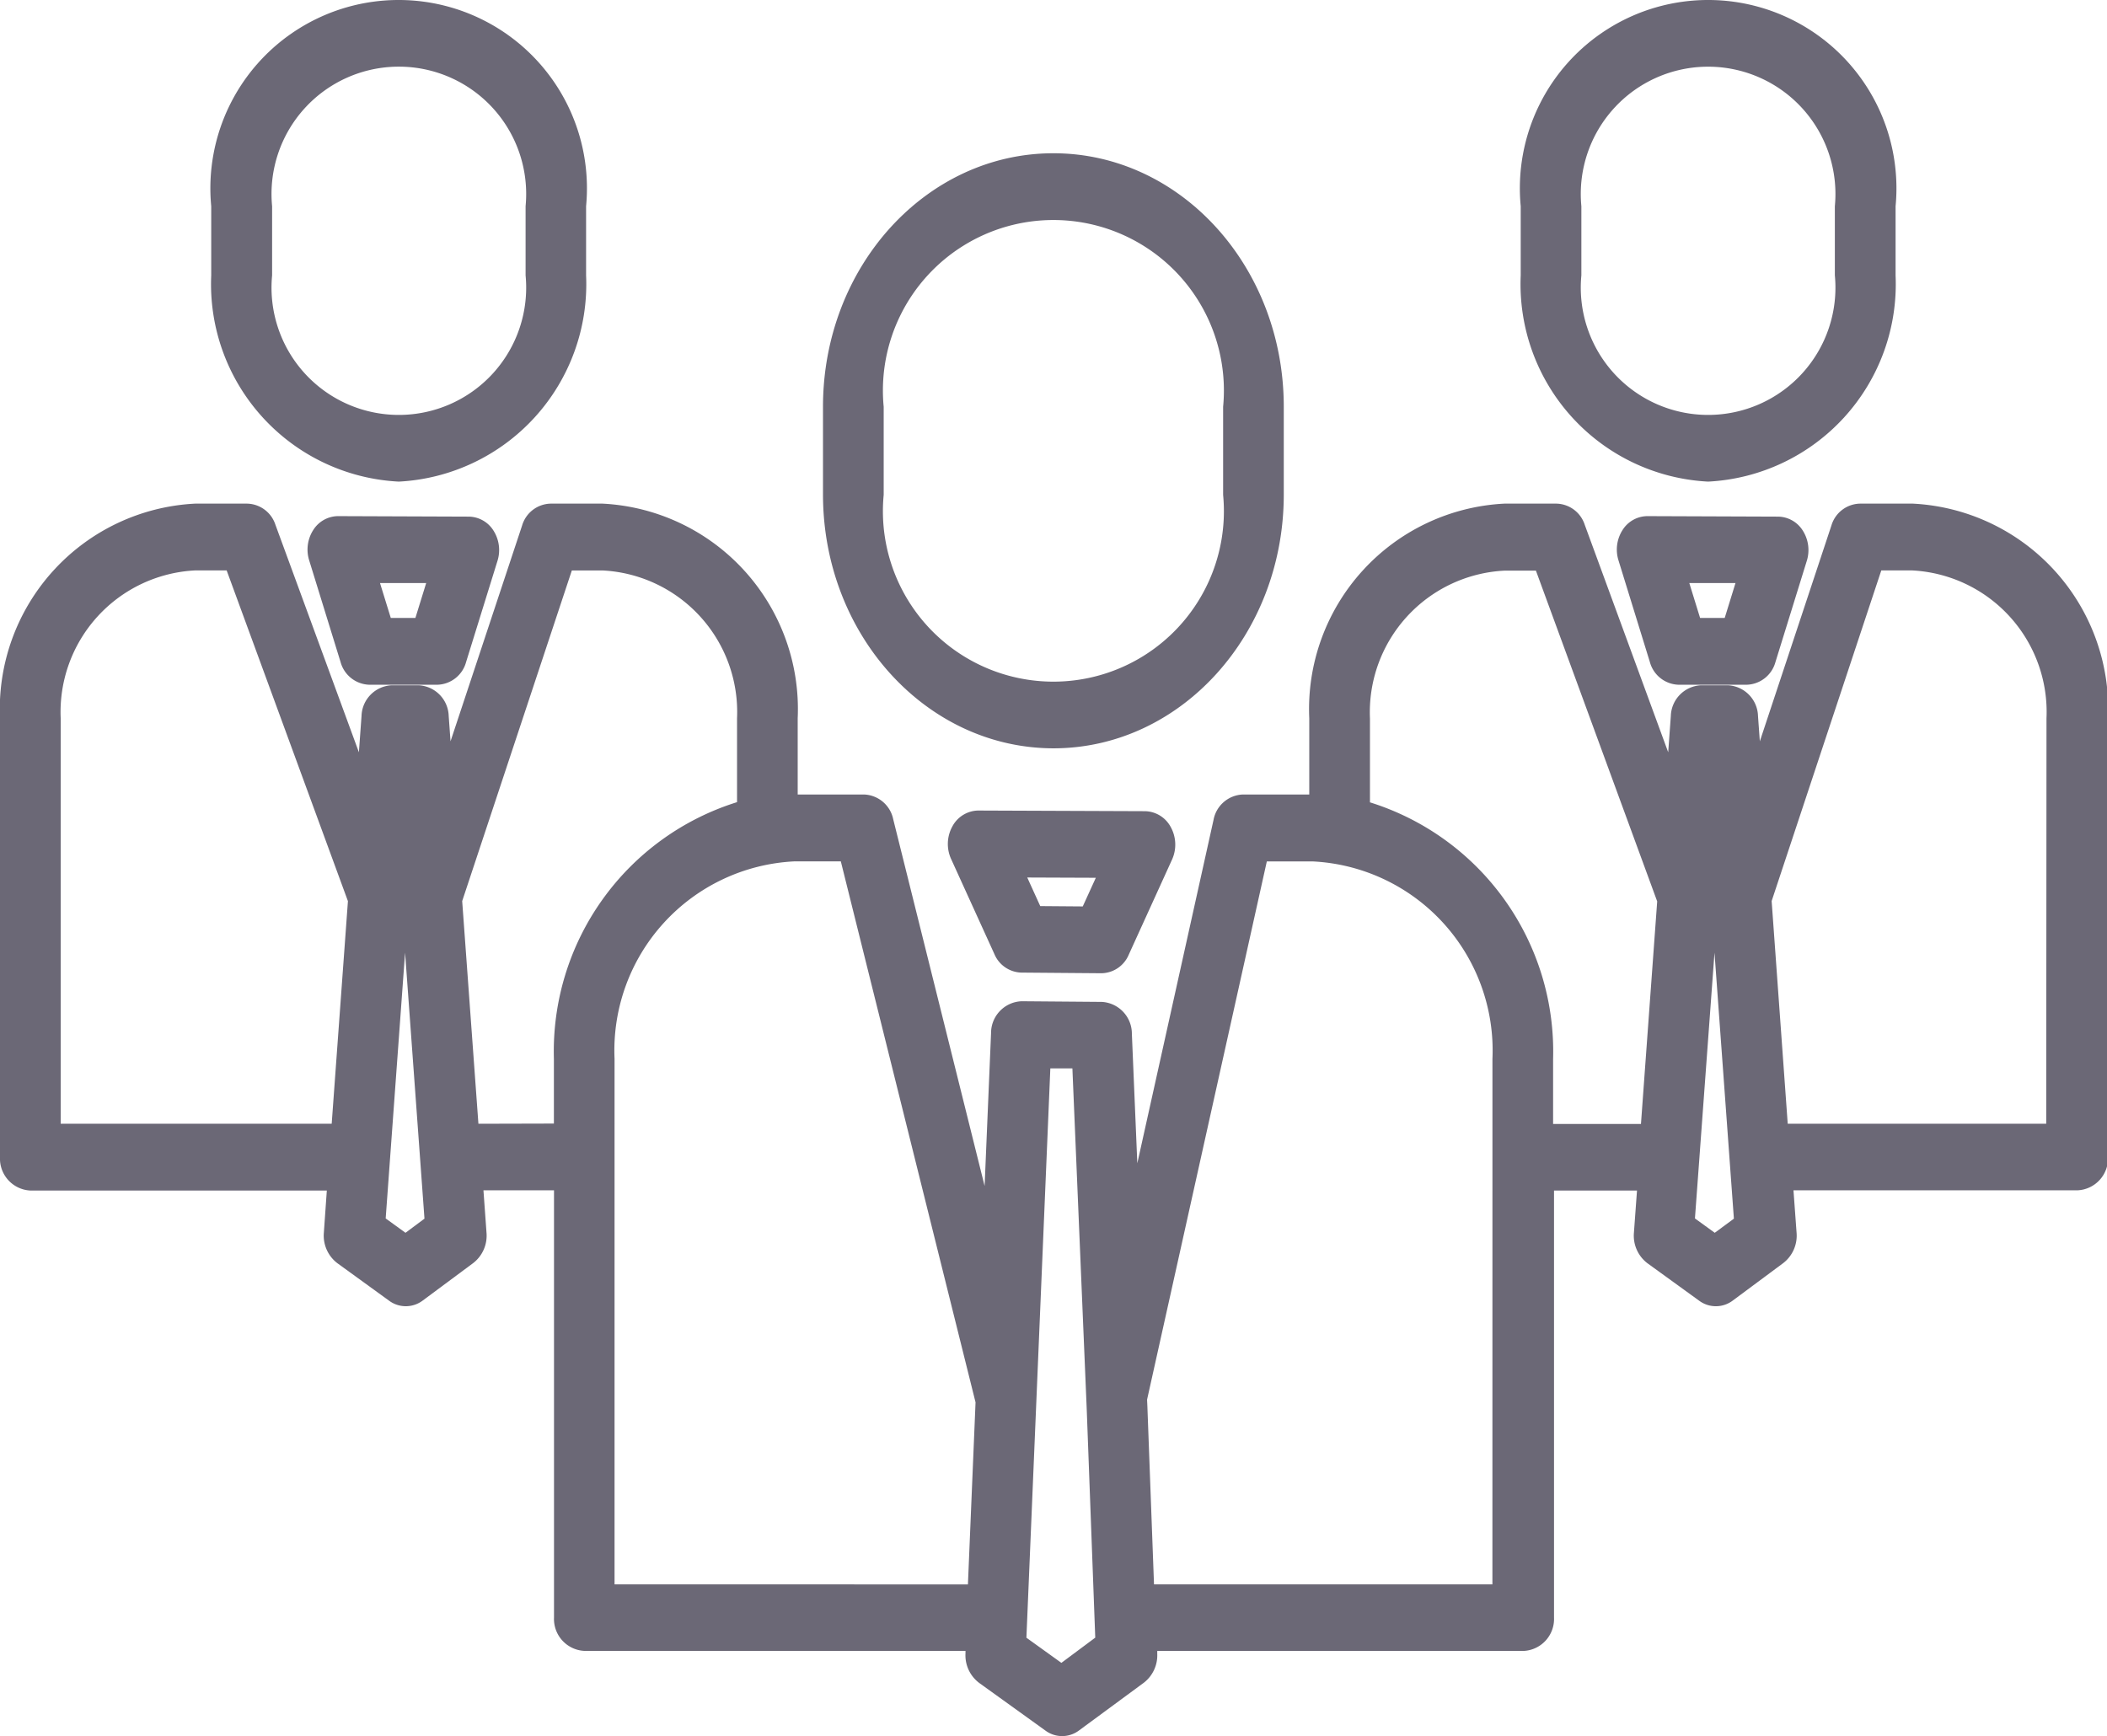 <svg id="businessman_1_" data-name="businessman (1)" xmlns="http://www.w3.org/2000/svg" width="55.302" height="45.576" viewBox="0 0 55.302 45.576">
  <path id="Path_104" data-name="Path 104" d="M195.9,47.753c3.338,0,6.044-2.981,6.047-6.654V38.787c0-3.675-2.707-6.654-6.047-6.654s-6.047,2.979-6.047,6.654V41.1C189.859,44.772,192.565,47.748,195.9,47.753Zm-4.454-8.965a4.475,4.475,0,1,1,8.909,0V41.1a4.475,4.475,0,1,1-8.909,0Zm0,0" transform="translate(-168.252 -28.11)" fill="#6b6876"/>
  <path id="Path_105" data-name="Path 105" d="M377.135,108.213,373.7,108.2h0a.776.776,0,0,0-.647.366.951.951,0,0,0-.107.792l.825,2.673a.806.806,0,0,0,.754.595h1.787a.807.807,0,0,0,.754-.593l.824-2.66a.951.951,0,0,0-.105-.792.777.777,0,0,0-.646-.368Zm-1.4,2.66h-.646l-.283-.916,1.212,0Zm0,0" transform="translate(-330.467 -94.652)" fill="#6b6876"/>
  <path id="Path_106" data-name="Path 106" d="M355.685,12.642a5.19,5.19,0,0,0,4.92-5.413V5.413a4.942,4.942,0,1,0-9.839,0V7.228A5.19,5.19,0,0,0,355.685,12.642Zm-3.327-7.228a3.342,3.342,0,1,1,6.653,0V7.228a3.342,3.342,0,1,1-6.653,0Zm0,0" transform="translate(-310.852)" fill="#6b6876"/>
  <path id="Path_107" data-name="Path 107" d="M75.135,108.213,71.7,108.2h0a.776.776,0,0,0-.647.366.951.951,0,0,0-.107.792l.825,2.673a.808.808,0,0,0,.754.595h1.786a.806.806,0,0,0,.754-.594l.825-2.66a.95.95,0,0,0-.105-.791.777.777,0,0,0-.646-.368Zm-1.4,2.66h-.646l-.283-.916,1.212,0Zm0,0" transform="translate(-62.832 -94.652)" fill="#6b6876"/>
  <path id="Path_108" data-name="Path 108" d="M53.685,12.642A5.19,5.19,0,0,0,58.6,7.228V5.413a4.942,4.942,0,1,0-9.839,0V7.228A5.19,5.19,0,0,0,53.685,12.642ZM50.359,5.413a3.342,3.342,0,1,1,6.653,0V7.228a3.342,3.342,0,1,1-6.653,0Zm0,0" transform="translate(-43.217)" fill="#6b6876"/>
  <path id="Path_109" data-name="Path 109" d="M50.182,105.578H48.816a.8.8,0,0,0-.748.576l-1.878,5.663-.048-.665a.831.831,0,0,0-.794-.806h-.7a.831.831,0,0,0-.794.806l-.069.953-2.193-5.978a.8.8,0,0,0-.738-.549H39.485a5.4,5.4,0,0,0-5.121,5.635v2H32.625a.815.815,0,0,0-.774.668l-2,9.012-.143-3.4a.836.836,0,0,0-.79-.836l-2.1-.017h-.006a.835.835,0,0,0-.8.836l-.169,4.013-2.4-9.631a.812.812,0,0,0-.768-.645H20.937v-2a5.4,5.4,0,0,0-5.121-5.635H14.451a.8.8,0,0,0-.748.576l-1.878,5.663-.048-.665a.831.831,0,0,0-.794-.806h-.7a.831.831,0,0,0-.794.806l-.069.953-2.193-5.978a.8.8,0,0,0-.739-.549H5.121A5.4,5.4,0,0,0,0,111.213v11.519a.839.839,0,0,0,.8.877H8.578L8.5,124.717a.909.909,0,0,0,.356.8l1.357.984a.737.737,0,0,0,.884-.006l1.324-.983a.909.909,0,0,0,.348-.8l-.08-1.109h1.852v11.214a.839.839,0,0,0,.8.876h10l0,.067a.906.906,0,0,0,.36.774l1.74,1.252a.737.737,0,0,0,.88-.005l1.7-1.252a.908.908,0,0,0,.353-.764l0-.071h9.614a.84.84,0,0,0,.8-.876V123.609h2.178l-.081,1.109a.908.908,0,0,0,.356.8l1.357.983a.736.736,0,0,0,.884-.006l1.324-.983a.91.91,0,0,0,.348-.8l-.081-1.109h7.455a.839.839,0,0,0,.8-.877V111.213a5.4,5.4,0,0,0-5.121-5.635ZM1.593,121.856V111.213a3.721,3.721,0,0,1,3.528-3.882h.828l3.183,8.681-.426,5.843Zm9.05,2.862-.52-.377.509-6.977.509,6.983Zm1.914-2.862-.426-5.845,2.878-8.679h.808a3.721,3.721,0,0,1,3.528,3.882v2.2a6.853,6.853,0,0,0-4.807,6.737v1.7Zm3.573,12.09V120.152a4.969,4.969,0,0,1,4.71-5.183h1.229l3.536,14.2-.2,4.779Zm11.728,2.061-.918-.66.628-14.944.579,0,.376,8.942.224,6Zm11.313-2.061H30.289l-.174-4.673-.008-.175L33.25,114.97h1.212a4.969,4.969,0,0,1,4.71,5.183Zm1.593-12.09v-1.7a6.853,6.853,0,0,0-4.807-6.737v-2.2a3.722,3.722,0,0,1,3.528-3.882h.828l3.183,8.682-.426,5.843H40.765Zm4.243,2.862-.52-.377L45,117.364l.509,6.983Zm8.7-2.862H46.922L46.5,116.01l2.878-8.679h.808a3.721,3.721,0,0,1,3.528,3.882Zm0,0" transform="translate(0 -92.358)" fill="#6b6876"/>
  <path id="Path_110" data-name="Path 110" d="M223.771,169.939l-4.376-.017h0a.783.783,0,0,0-.677.416.953.953,0,0,0-.035.853l1.138,2.5a.793.793,0,0,0,.706.485l2.1.017h.006a.792.792,0,0,0,.713-.485l1.138-2.5a.953.953,0,0,0-.034-.851A.783.783,0,0,0,223.771,169.939Zm-1.631,2.5-1.116-.009-.341-.75,1.8.007Zm0,0" transform="translate(-193.721 -148.646)" fill="#6b6876"/>
</svg>
